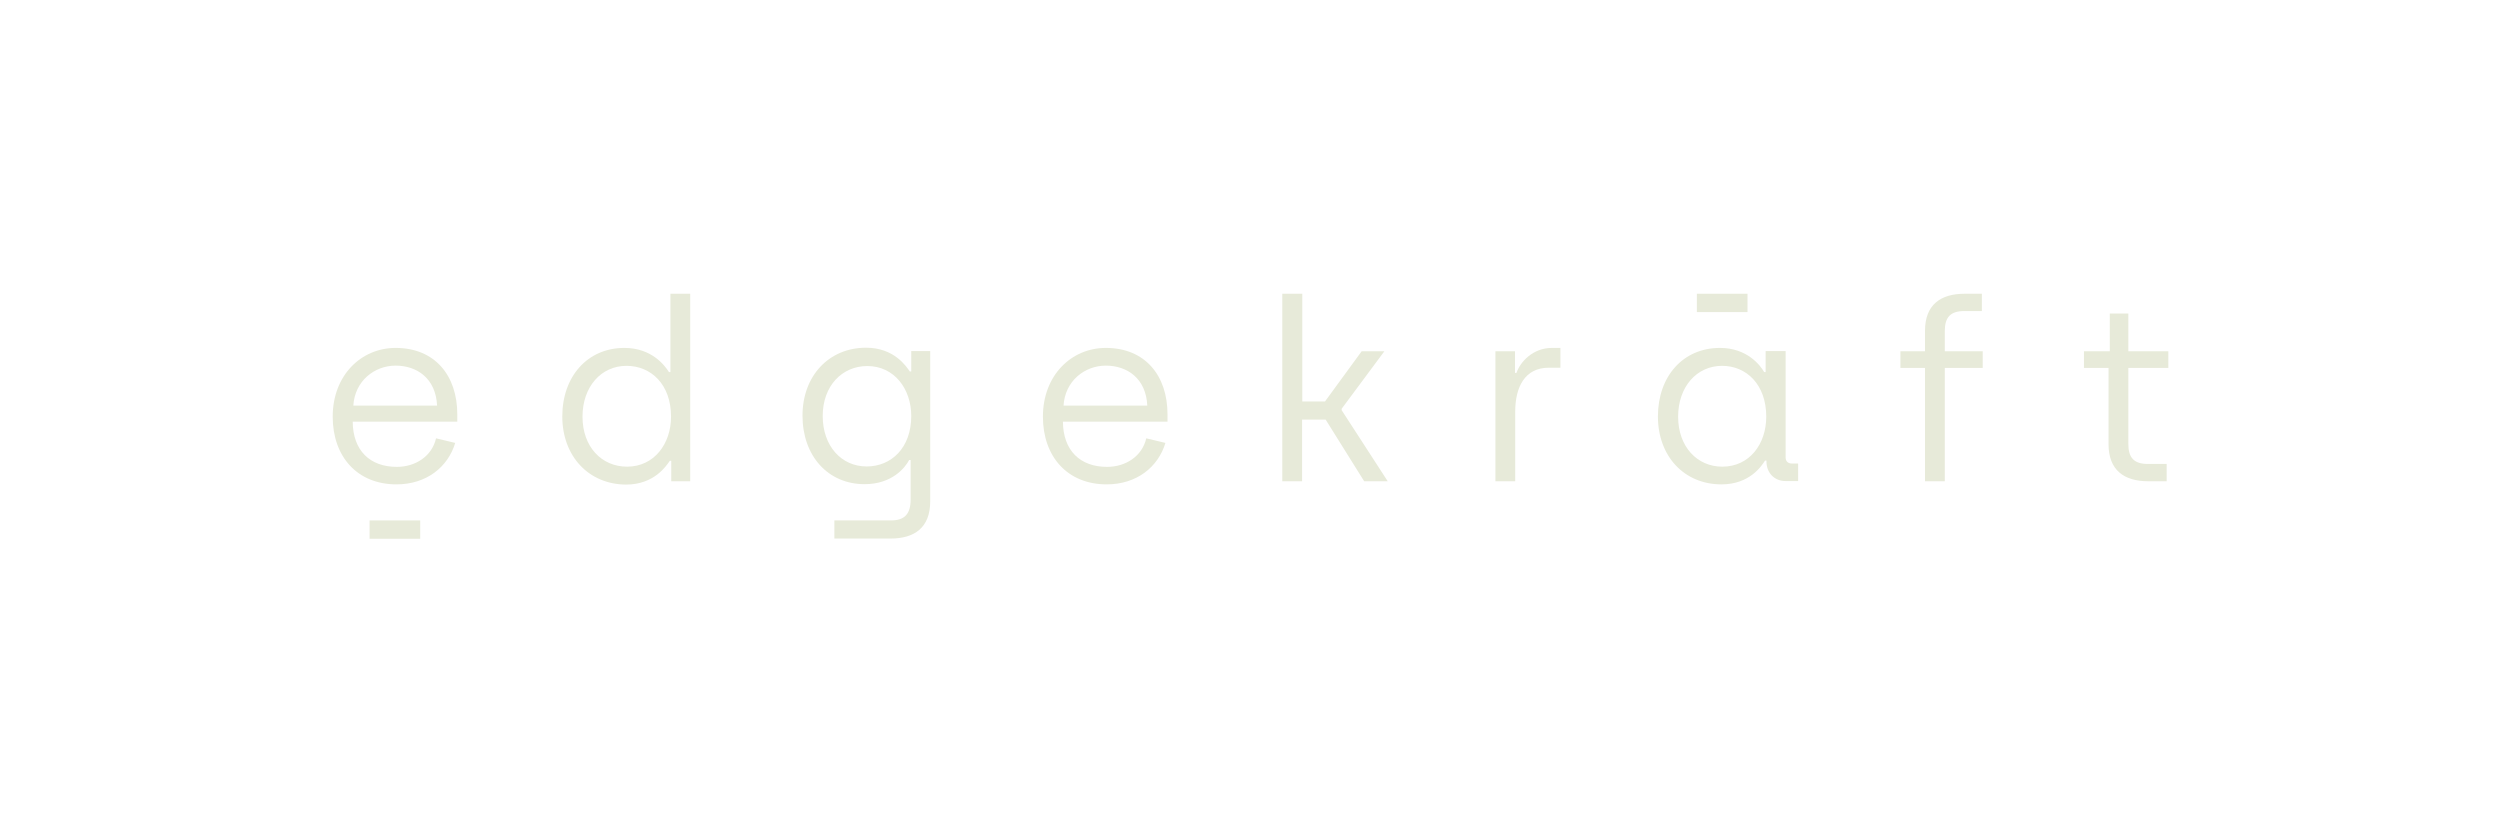 <?xml version="1.0" encoding="utf-8"?>
<!-- Generator: Adobe Illustrator 29.4.0, SVG Export Plug-In . SVG Version: 9.03 Build 0)  -->
<svg version="1.0" id="Layer_1" xmlns="http://www.w3.org/2000/svg" xmlns:xlink="http://www.w3.org/1999/xlink" x="0px" y="0px"
	 width="1200px" height="400px" viewBox="0 0 1200 400" style="enable-background:new 0 0 1200 400;" xml:space="preserve">
<style type="text/css">
	.st0{fill:#E7EAD9;}
</style>
<g>
	<g>
		<path class="st0" d="M159.7,200c0-19.9,13.7-33,30.2-33c18.8,0,29.6,13.2,29.6,31.9v3.5h-50.2c0.1,13.9,8.3,21.7,21.2,21.7
			c8.8,0,16.8-5,18.8-13.7l9.2,2.2c-3.5,11.6-13.8,19.9-28.2,19.9C171.5,232.5,159.7,219.2,159.7,200z M209.8,194.7
			c-0.6-13-9.6-19.2-19.9-19.2c-10.2,0-19.6,7.4-20.3,19.2H209.8z"/>
		<path class="st0" d="M269.9,199.9c0-19.2,12.1-32.9,29.8-32.9c13.1,0,19.4,8.4,21.4,11.6h0.7V141h9.5v90h-9.1v-9.8h-0.7
			c-1.6,2.3-7.4,11.4-21,11.4C282.6,232.5,269.9,219,269.9,199.9z M322.1,200c0-15.5-9.6-24.4-21.4-24.4
			c-12.2,0-21.1,10.1-21.1,24.4c0,14.5,9.2,24,21.4,24C314,224,322.1,213,322.1,200z"/>
		<path class="st0" d="M400.6,249.8h27.1c6.6,0,9.4-3.2,9.4-10v-19h-0.7c-2,3.8-8.3,11.6-21.4,11.6c-17.6,0-29.8-13.6-29.8-32.9
			c0-19.1,12.7-32.6,30.5-32.6c13.6,0,19.4,9.1,21,11.4h0.7v-9.8h9.1v72.2c0,12.6-7.6,17.8-19,17.8h-27V249.8z M437.4,199.7
			c0-13.1-8.2-24-21.1-24c-12,0-21.4,9.4-21.4,24c0,14.3,8.9,24.2,21.1,24.2C427.8,223.9,437.4,215,437.4,199.7z"/>
		<path class="st0" d="M500.6,200c0-19.9,13.7-33,30.2-33c18.8,0,29.6,13.2,29.6,31.9v3.5h-50.2c0.1,13.9,8.3,21.7,21.2,21.7
			c8.8,0,16.8-5,18.8-13.7l9.2,2.2c-3.5,11.6-13.8,19.9-28.2,19.9C512.4,232.5,500.6,219.2,500.6,200z M550.7,194.7
			c-0.6-13-9.6-19.2-19.9-19.2c-10.2,0-19.6,7.4-20.3,19.2H550.7z"/>
		<path class="st0" d="M615.6,141h9.5v51.7H636l17.6-24.1h10.9l-20.5,27.6v0.7l22.1,34.1h-11.3l-18.5-29.6h-11.3V231h-9.5V141z"/>
		<path class="st0" d="M717.8,168.6h9.4V179h0.7c1.8-5.3,7.9-12,17-12h4.1v9.5h-5.6c-11.4,0-16.1,9.2-16.1,21.1V231h-9.5V168.6z"/>
		<path class="st0" d="M795.8,199.9c0-19.2,12-32.9,29.8-32.9c13,0,19.4,8.4,21.2,11.6h0.7v-10.1h9.6v51.1c0,1.9,1.2,2.9,3.1,2.9
			h2.9v8.4H857c-5.2,0-9-3.8-9.1-9.2v-0.6h-0.7c-1.6,2.5-7.3,11.4-20.9,11.4C808.4,232.5,795.8,219,795.8,199.9z M847.8,200
			c0-15.5-9.6-24.4-21.2-24.4c-12.2,0-21.1,10.1-21.1,24.4c0,14.5,9.2,24,21.2,24C839.8,224,847.8,213.1,847.8,200z"/>
		<path class="st0" d="M924,176.6h-11.8v-8H924v-9.8c0-12.6,7.6-17.8,19-17.8h8.3v8.3h-8.4c-6.6,0-9.4,2.9-9.4,9.6v9.7h18.2v8h-18.2
			V231H924V176.6z"/>
		<path class="st0" d="M1012.1,213.2v-36.6h-11.8v-8h12.4v-18.1h8.9v18.1h19.2v8h-19.2v36.5c0,6.7,2.8,9.6,9.4,9.6h9v8.3h-8.9
			C1019.7,231,1012.1,225.8,1012.1,213.2z"/>
	</g>
	<rect x="177.4" y="249.8" class="st0" width="24.3" height="8.8"/>
	<rect x="814.5" y="141" class="st0" width="24.3" height="8.8"/>
</g>
</svg>
